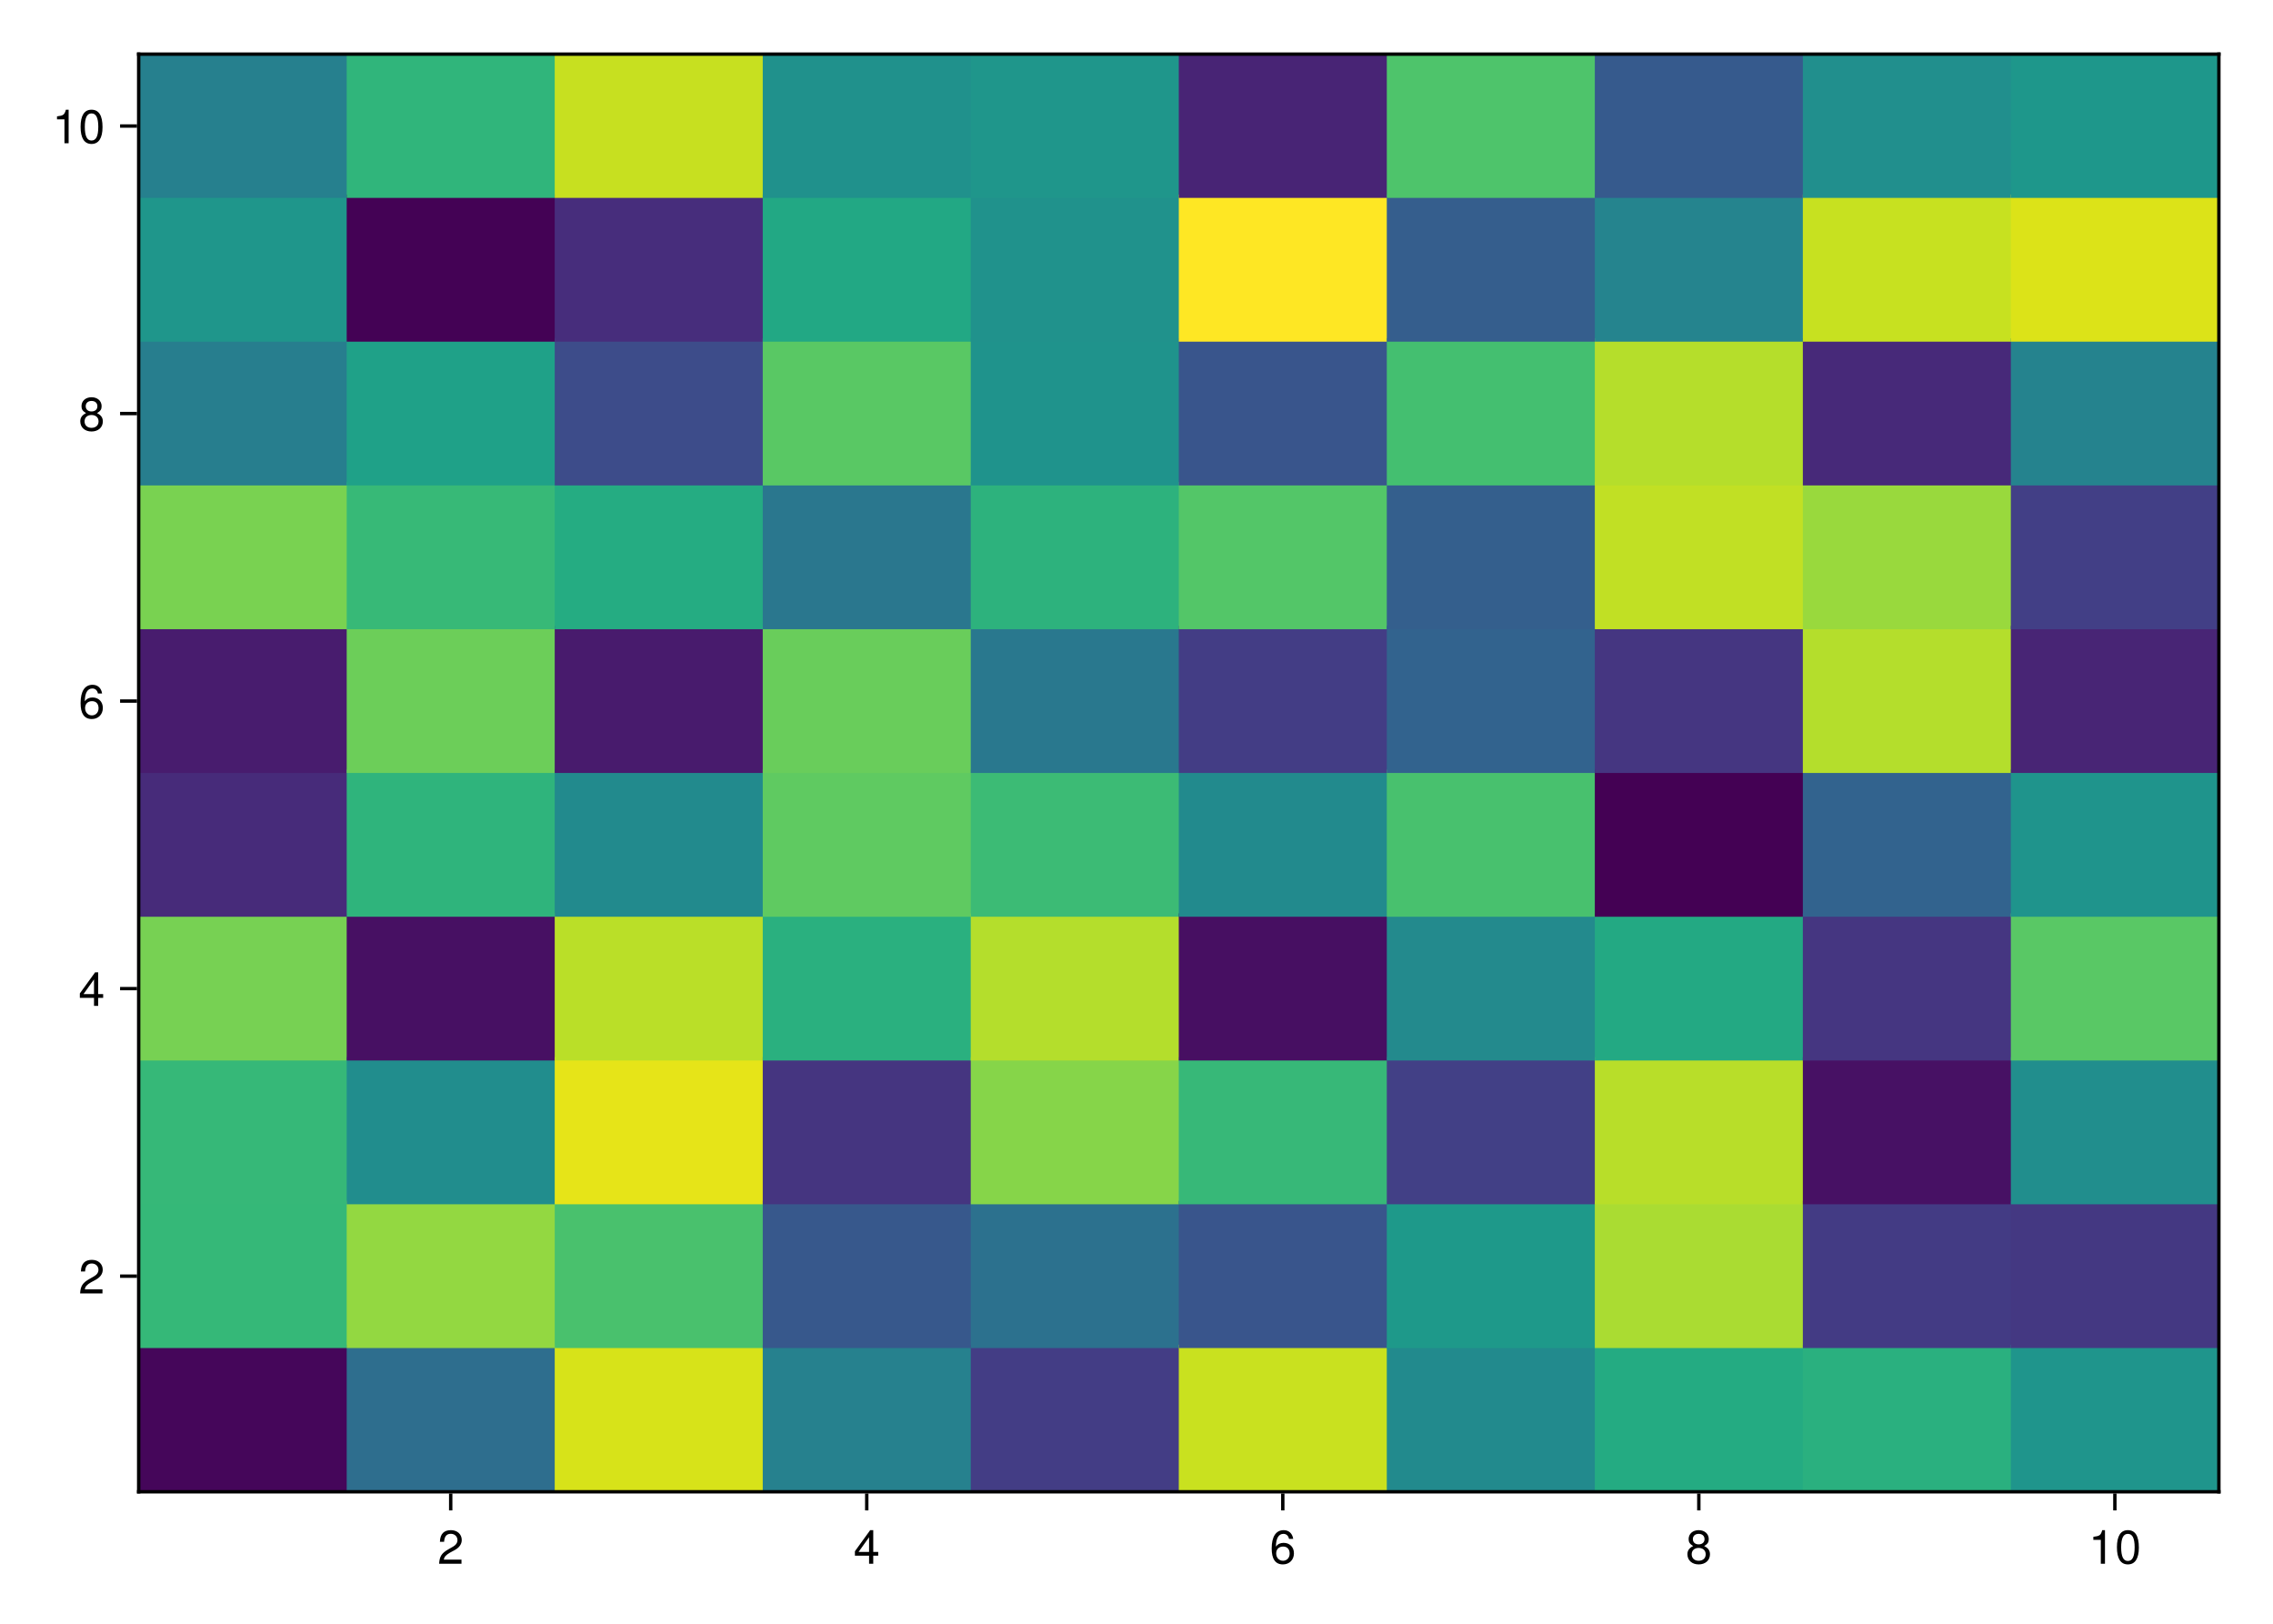 <?xml version="1.0" encoding="UTF-8"?>
<svg xmlns="http://www.w3.org/2000/svg" xmlns:xlink="http://www.w3.org/1999/xlink" width="672" height="480" viewBox="0 0 672 480">
<defs>
<g>
<g id="glyph-0-0-88409431">
<path d="M 7.156 -7.016 C 7.156 -5.797 6.438 -4.766 5.047 -4.016 C 5.047 -4.016 3.656 -3.266 3.656 -3.266 C 2.438 -2.547 1.984 -2.031 1.859 -1.219 C 1.859 -1.219 7.078 -1.219 7.078 -1.219 C 7.078 -1.219 7.078 0 7.078 0 C 7.078 0 0.469 0 0.469 0 C 0.594 -2.188 1.188 -3.125 3.266 -4.297 C 3.266 -4.297 4.547 -5.031 4.547 -5.031 C 5.438 -5.531 5.891 -6.203 5.891 -6.984 C 5.891 -8.047 5.047 -8.844 3.938 -8.844 C 2.719 -8.844 2.031 -8.141 1.938 -6.484 C 1.938 -6.484 0.703 -6.484 0.703 -6.484 C 0.766 -8.891 1.953 -9.922 3.969 -9.922 C 5.859 -9.922 7.156 -8.688 7.156 -7.016 Z M 7.156 -7.016 "/>
</g>
<g id="glyph-0-1-88409431">
<path d="M 7.281 -2.375 C 7.281 -2.375 5.812 -2.375 5.812 -2.375 C 5.812 -2.375 5.812 0 5.812 0 C 5.812 0 4.578 0 4.578 0 C 4.578 0 4.578 -2.375 4.578 -2.375 C 4.578 -2.375 0.391 -2.375 0.391 -2.375 C 0.391 -2.375 0.391 -3.688 0.391 -3.688 C 0.391 -3.688 4.906 -9.922 4.906 -9.922 C 4.906 -9.922 5.812 -9.922 5.812 -9.922 C 5.812 -9.922 5.812 -3.484 5.812 -3.484 C 5.812 -3.484 7.281 -3.484 7.281 -3.484 C 7.281 -3.484 7.281 -2.375 7.281 -2.375 Z M 4.578 -3.484 C 4.578 -3.484 4.578 -7.828 4.578 -7.828 C 4.578 -7.828 1.469 -3.484 1.469 -3.484 C 1.469 -3.484 4.578 -3.484 4.578 -3.484 Z M 4.578 -3.484 "/>
</g>
<g id="glyph-0-2-88409431">
<path d="M 7.188 -3.078 C 7.188 -1.141 5.828 0.203 3.938 0.203 C 1.672 0.203 0.609 -1.422 0.609 -4.516 C 0.609 -7.984 1.844 -9.922 4.156 -9.922 C 5.672 -9.922 6.734 -8.953 6.969 -7.344 C 6.969 -7.344 5.734 -7.344 5.734 -7.344 C 5.547 -8.281 4.938 -8.828 4.078 -8.828 C 2.656 -8.828 1.875 -7.484 1.859 -5.062 C 2.391 -5.797 3.156 -6.172 4.141 -6.172 C 5.922 -6.172 7.188 -4.922 7.188 -3.078 Z M 5.922 -2.984 C 5.922 -4.312 5.188 -5.078 3.984 -5.078 C 2.766 -5.078 1.938 -4.281 1.938 -3.047 C 1.938 -1.781 2.797 -0.875 3.953 -0.875 C 5.078 -0.875 5.922 -1.734 5.922 -2.984 Z M 5.922 -2.984 "/>
</g>
<g id="glyph-0-3-88409431">
<path d="M 4.859 0 C 4.859 0 3.625 0 3.625 0 C 3.625 0 3.625 -7.062 3.625 -7.062 C 3.625 -7.062 1.422 -7.062 1.422 -7.062 C 1.422 -7.062 1.422 -7.953 1.422 -7.953 C 3.328 -8.188 3.609 -8.406 4.047 -9.922 C 4.047 -9.922 4.859 -9.922 4.859 -9.922 C 4.859 -9.922 4.859 0 4.859 0 Z M 4.859 0 "/>
</g>
<g id="glyph-0-4-88409431">
<path d="M 7.094 -4.781 C 7.094 -1.516 5.953 0.203 3.844 0.203 C 1.719 0.203 0.609 -1.516 0.609 -4.859 C 0.609 -8.188 1.703 -9.922 3.844 -9.922 C 6 -9.922 7.094 -8.219 7.094 -4.781 Z M 5.844 -4.891 C 5.844 -7.547 5.188 -8.828 3.844 -8.828 C 2.516 -8.828 1.859 -7.562 1.859 -4.844 C 1.859 -2.125 2.516 -0.812 3.828 -0.812 C 5.188 -0.812 5.844 -2.078 5.844 -4.891 Z M 5.844 -4.891 "/>
</g>
<g id="glyph-0-5-88409431">
<path d="M 7.188 -2.797 C 7.188 -1 5.812 0.203 3.844 0.203 C 1.891 0.203 0.516 -1 0.516 -2.812 C 0.516 -3.906 1.078 -4.672 2.219 -5.219 C 1.203 -5.859 0.875 -6.359 0.875 -7.281 C 0.875 -8.828 2.094 -9.922 3.844 -9.922 C 5.609 -9.922 6.828 -8.828 6.828 -7.281 C 6.828 -6.344 6.5 -5.844 5.469 -5.219 C 6.625 -4.672 7.188 -3.906 7.188 -2.797 Z M 5.578 -7.25 C 5.578 -8.219 4.906 -8.828 3.844 -8.828 C 2.812 -8.828 2.125 -8.219 2.125 -7.266 C 2.125 -6.328 2.812 -5.719 3.844 -5.719 C 4.891 -5.719 5.578 -6.328 5.578 -7.25 Z M 5.922 -2.781 C 5.922 -3.953 5.078 -4.672 3.844 -4.672 C 2.625 -4.672 1.781 -3.953 1.781 -2.781 C 1.781 -1.625 2.625 -0.875 3.828 -0.875 C 5.078 -0.875 5.922 -1.609 5.922 -2.781 Z M 5.922 -2.781 "/>
</g>
<g id="glyph-1-0-88409431">
<path d="M 7.188 -2.797 C 7.188 -1 5.812 0.203 3.844 0.203 C 1.891 0.203 0.516 -1 0.516 -2.812 C 0.516 -3.906 1.078 -4.672 2.219 -5.219 C 1.203 -5.859 0.875 -6.359 0.875 -7.281 C 0.875 -8.828 2.094 -9.922 3.844 -9.922 C 5.609 -9.922 6.828 -8.828 6.828 -7.281 C 6.828 -6.344 6.5 -5.844 5.469 -5.219 C 6.625 -4.672 7.188 -3.906 7.188 -2.797 Z M 5.578 -7.25 C 5.578 -8.219 4.906 -8.828 3.844 -8.828 C 2.812 -8.828 2.125 -8.219 2.125 -7.266 C 2.125 -6.328 2.812 -5.719 3.844 -5.719 C 4.891 -5.719 5.578 -6.328 5.578 -7.25 Z M 5.922 -2.781 C 5.922 -3.953 5.078 -4.672 3.844 -4.672 C 2.625 -4.672 1.781 -3.953 1.781 -2.781 C 1.781 -1.625 2.625 -0.875 3.828 -0.875 C 5.078 -0.875 5.922 -1.609 5.922 -2.781 Z M 5.922 -2.781 "/>
</g>
</g>
</defs>
<rect x="-67.2" y="-48" width="806.4" height="576" fill="rgb(100%, 100%, 100%)" fill-opacity="1"/>
<path fill-rule="nonzero" fill="rgb(100%, 100%, 100%)" fill-opacity="1" d="M 41 441 L 656 441 L 656 16 L 41 16 Z M 41 441 "/>
<path fill="none" stroke-width="1" stroke-linecap="butt" stroke-linejoin="miter" stroke="rgb(0%, 0%, 0%)" stroke-opacity="0.12" stroke-miterlimit="1.155" d="M 133.25 441 L 133.25 16 "/>
<path fill="none" stroke-width="1" stroke-linecap="butt" stroke-linejoin="miter" stroke="rgb(0%, 0%, 0%)" stroke-opacity="0.12" stroke-miterlimit="1.155" d="M 256.25 441 L 256.25 16 "/>
<path fill="none" stroke-width="1" stroke-linecap="butt" stroke-linejoin="miter" stroke="rgb(0%, 0%, 0%)" stroke-opacity="0.12" stroke-miterlimit="1.155" d="M 379.25 441 L 379.25 16 "/>
<path fill="none" stroke-width="1" stroke-linecap="butt" stroke-linejoin="miter" stroke="rgb(0%, 0%, 0%)" stroke-opacity="0.12" stroke-miterlimit="1.155" d="M 502.25 441 L 502.25 16 "/>
<path fill="none" stroke-width="1" stroke-linecap="butt" stroke-linejoin="miter" stroke="rgb(0%, 0%, 0%)" stroke-opacity="0.12" stroke-miterlimit="1.155" d="M 625.25 441 L 625.25 16 "/>
<path fill="none" stroke-width="1" stroke-linecap="butt" stroke-linejoin="miter" stroke="rgb(0%, 0%, 0%)" stroke-opacity="0.12" stroke-miterlimit="1.155" d="M 41 377.25 L 656 377.25 "/>
<path fill="none" stroke-width="1" stroke-linecap="butt" stroke-linejoin="miter" stroke="rgb(0%, 0%, 0%)" stroke-opacity="0.12" stroke-miterlimit="1.155" d="M 41 292.25 L 656 292.25 "/>
<path fill="none" stroke-width="1" stroke-linecap="butt" stroke-linejoin="miter" stroke="rgb(0%, 0%, 0%)" stroke-opacity="0.12" stroke-miterlimit="1.155" d="M 41 207.25 L 656 207.25 "/>
<path fill="none" stroke-width="1" stroke-linecap="butt" stroke-linejoin="miter" stroke="rgb(0%, 0%, 0%)" stroke-opacity="0.12" stroke-miterlimit="1.155" d="M 41 122.25 L 656 122.25 "/>
<path fill="none" stroke-width="1" stroke-linecap="butt" stroke-linejoin="miter" stroke="rgb(0%, 0%, 0%)" stroke-opacity="0.12" stroke-miterlimit="1.155" d="M 41 37.25 L 656 37.25 "/>
<g fill="rgb(0%, 0%, 0%)" fill-opacity="1">
<use xlink:href="#glyph-0-0-88409431" x="129.358" y="462.258"/>
</g>
<g fill="rgb(0%, 0%, 0%)" fill-opacity="1">
<use xlink:href="#glyph-0-1-88409431" x="252.358" y="462.258"/>
</g>
<g fill="rgb(0%, 0%, 0%)" fill-opacity="1">
<use xlink:href="#glyph-0-2-88409431" x="375.358" y="462.258"/>
</g>
<g fill="rgb(0%, 0%, 0%)" fill-opacity="1">
<use xlink:href="#glyph-1-0-88409431" x="498.358" y="462.258"/>
</g>
<g fill="rgb(0%, 0%, 0%)" fill-opacity="1">
<use xlink:href="#glyph-0-3-88409431" x="617.466" y="462.258"/>
</g>
<g fill="rgb(0%, 0%, 0%)" fill-opacity="1">
<use xlink:href="#glyph-0-4-88409431" x="625.25" y="462.258"/>
</g>
<g fill="rgb(0%, 0%, 0%)" fill-opacity="1">
<use xlink:href="#glyph-0-0-88409431" x="23.216" y="382.353"/>
</g>
<g fill="rgb(0%, 0%, 0%)" fill-opacity="1">
<use xlink:href="#glyph-0-1-88409431" x="23.216" y="297.353"/>
</g>
<g fill="rgb(0%, 0%, 0%)" fill-opacity="1">
<use xlink:href="#glyph-0-2-88409431" x="23.216" y="212.353"/>
</g>
<g fill="rgb(0%, 0%, 0%)" fill-opacity="1">
<use xlink:href="#glyph-0-5-88409431" x="23.216" y="127.353"/>
</g>
<g fill="rgb(0%, 0%, 0%)" fill-opacity="1">
<use xlink:href="#glyph-0-3-88409431" x="15.432" y="42.353"/>
</g>
<g fill="rgb(0%, 0%, 0%)" fill-opacity="1">
<use xlink:href="#glyph-0-4-88409431" x="23.216" y="42.353"/>
</g>
<path fill-rule="nonzero" fill="rgb(27.256%, 2.542%, 35.294%)" fill-opacity="1" d="M 41 441 L 103.5 441 L 103.5 397.5 L 41 397.5 Z M 41 441 "/>
<path fill-rule="nonzero" fill="rgb(20.982%, 71.973%, 47.189%)" fill-opacity="1" d="M 41 398.5 L 103.5 398.5 L 103.5 355 L 41 355 Z M 41 398.5 "/>
<path fill-rule="nonzero" fill="rgb(21.369%, 72.193%, 46.976%)" fill-opacity="1" d="M 41 356 L 103.5 356 L 103.5 312.5 L 41 312.5 Z M 41 356 "/>
<path fill-rule="nonzero" fill="rgb(46.592%, 81.834%, 32.53%)" fill-opacity="1" d="M 41 313.5 L 103.5 313.5 L 103.5 270 L 41 270 Z M 41 313.5 "/>
<path fill-rule="nonzero" fill="rgb(27.96%, 17.04%, 47.985%)" fill-opacity="1" d="M 41 271 L 103.5 271 L 103.5 227.5 L 41 227.5 Z M 41 271 "/>
<path fill-rule="nonzero" fill="rgb(28.313%, 11.222%, 43.304%)" fill-opacity="1" d="M 41 228.5 L 103.5 228.5 L 103.5 185 L 41 185 Z M 41 228.5 "/>
<path fill-rule="nonzero" fill="rgb(47.625%, 82.111%, 31.896%)" fill-opacity="1" d="M 41 186 L 103.5 186 L 103.5 142.5 L 41 142.5 Z M 41 186 "/>
<path fill-rule="nonzero" fill="rgb(15.483%, 49.328%, 55.784%)" fill-opacity="1" d="M 41 143.5 L 103.5 143.5 L 103.5 100 L 41 100 Z M 41 143.5 "/>
<path fill-rule="nonzero" fill="rgb(12.188%, 58.883%, 54.568%)" fill-opacity="1" d="M 41 101 L 103.5 101 L 103.5 57.5 L 41 57.5 Z M 41 101 "/>
<path fill-rule="nonzero" fill="rgb(15.197%, 50.056%, 55.759%)" fill-opacity="1" d="M 41 58.5 L 103.5 58.5 L 103.5 16 L 41 16 Z M 41 58.5 "/>
<path fill-rule="nonzero" fill="rgb(18.075%, 42.97%, 55.727%)" fill-opacity="1" d="M 102.5 441 L 165 441 L 165 397.5 L 102.5 397.5 Z M 102.5 441 "/>
<path fill-rule="nonzero" fill="rgb(57.806%, 84.508%, 25.481%)" fill-opacity="1" d="M 102.5 398.5 L 165 398.5 L 165 355 L 102.5 355 Z M 102.5 398.5 "/>
<path fill-rule="nonzero" fill="rgb(13.265%, 55.162%, 55.31%)" fill-opacity="1" d="M 102.5 356 L 165 356 L 165 312.5 L 102.5 312.5 Z M 102.5 356 "/>
<path fill-rule="nonzero" fill="rgb(27.922%, 6.529%, 38.954%)" fill-opacity="1" d="M 102.5 313.5 L 165 313.5 L 165 270 L 102.5 270 Z M 102.5 313.5 "/>
<path fill-rule="nonzero" fill="rgb(18.649%, 70.535%, 48.487%)" fill-opacity="1" d="M 102.5 271 L 165 271 L 165 227.5 L 102.5 227.5 Z M 102.5 271 "/>
<path fill-rule="nonzero" fill="rgb(42.538%, 80.681%, 34.983%)" fill-opacity="1" d="M 102.5 228.5 L 165 228.5 L 165 185 L 102.5 185 Z M 102.5 228.5 "/>
<path fill-rule="nonzero" fill="rgb(21.829%, 72.449%, 46.723%)" fill-opacity="1" d="M 102.5 186 L 165 186 L 165 142.5 L 102.5 142.5 Z M 102.5 186 "/>
<path fill-rule="nonzero" fill="rgb(12.153%, 63.01%, 53.171%)" fill-opacity="1" d="M 102.5 143.5 L 165 143.5 L 165 100 L 102.5 100 Z M 102.5 143.5 "/>
<path fill-rule="nonzero" fill="rgb(26.801%, 0.803%, 33.343%)" fill-opacity="1" d="M 102.5 101 L 165 101 L 165 57.5 L 102.5 57.5 Z M 102.5 101 "/>
<path fill-rule="nonzero" fill="rgb(19.121%, 70.844%, 48.221%)" fill-opacity="1" d="M 102.5 58.5 L 165 58.5 L 165 16 L 102.5 16 Z M 102.5 58.5 "/>
<path fill-rule="nonzero" fill="rgb(84.216%, 88.689%, 10.068%)" fill-opacity="1" d="M 164 441 L 226.5 441 L 226.5 397.5 L 164 397.5 Z M 164 441 "/>
<path fill-rule="nonzero" fill="rgb(28.738%, 75.773%, 42.928%)" fill-opacity="1" d="M 164 398.5 L 226.5 398.5 L 226.5 355 L 164 355 Z M 164 398.5 "/>
<path fill-rule="nonzero" fill="rgb(89.987%, 89.406%, 9.697%)" fill-opacity="1" d="M 164 356 L 226.5 356 L 226.5 312.5 L 164 312.5 Z M 164 356 "/>
<path fill-rule="nonzero" fill="rgb(72.815%, 87.151%, 15.775%)" fill-opacity="1" d="M 164 313.5 L 226.5 313.5 L 226.5 270 L 164 270 Z M 164 313.5 "/>
<path fill-rule="nonzero" fill="rgb(13.662%, 54.06%, 55.455%)" fill-opacity="1" d="M 164 271 L 226.5 271 L 226.5 227.5 L 164 227.5 Z M 164 271 "/>
<path fill-rule="nonzero" fill="rgb(28.292%, 10.562%, 42.711%)" fill-opacity="1" d="M 164 228.5 L 226.5 228.5 L 226.5 185 L 164 185 Z M 164 228.5 "/>
<path fill-rule="nonzero" fill="rgb(14.652%, 67.295%, 50.9%)" fill-opacity="1" d="M 164 186 L 226.5 186 L 226.5 142.5 L 164 142.5 Z M 164 186 "/>
<path fill-rule="nonzero" fill="rgb(24.094%, 29.718%, 53.989%)" fill-opacity="1" d="M 164 143.5 L 226.5 143.5 L 226.5 100 L 164 100 Z M 164 143.5 "/>
<path fill-rule="nonzero" fill="rgb(27.841%, 17.796%, 48.507%)" fill-opacity="1" d="M 164 101 L 226.5 101 L 226.5 57.5 L 164 57.5 Z M 164 101 "/>
<path fill-rule="nonzero" fill="rgb(77.888%, 87.868%, 12.782%)" fill-opacity="1" d="M 164 58.5 L 226.5 58.5 L 226.5 16 L 164 16 Z M 164 58.5 "/>
<path fill-rule="nonzero" fill="rgb(14.989%, 50.588%, 55.736%)" fill-opacity="1" d="M 225.5 441 L 288 441 L 288 397.5 L 225.5 397.5 Z M 225.5 441 "/>
<path fill-rule="nonzero" fill="rgb(21.821%, 34.725%, 55.001%)" fill-opacity="1" d="M 225.5 398.5 L 288 398.5 L 288 355 L 225.5 355 Z M 225.5 398.5 "/>
<path fill-rule="nonzero" fill="rgb(27.214%, 20.805%, 50.372%)" fill-opacity="1" d="M 225.5 356 L 288 356 L 288 312.5 L 225.5 312.5 Z M 225.5 356 "/>
<path fill-rule="nonzero" fill="rgb(16.608%, 69.061%, 49.669%)" fill-opacity="1" d="M 225.5 313.5 L 288 313.5 L 288 270 L 225.5 270 Z M 225.5 313.5 "/>
<path fill-rule="nonzero" fill="rgb(37.477%, 79.076%, 37.969%)" fill-opacity="1" d="M 225.5 271 L 288 271 L 288 227.5 L 225.5 227.5 Z M 225.5 271 "/>
<path fill-rule="nonzero" fill="rgb(41.279%, 80.3%, 35.734%)" fill-opacity="1" d="M 225.5 228.5 L 288 228.5 L 288 185 L 225.5 185 Z M 225.5 228.5 "/>
<path fill-rule="nonzero" fill="rgb(16.567%, 46.606%, 55.813%)" fill-opacity="1" d="M 225.5 186 L 288 186 L 288 142.5 L 225.5 142.5 Z M 225.5 186 "/>
<path fill-rule="nonzero" fill="rgb(34.998%, 78.215%, 39.4%)" fill-opacity="1" d="M 225.5 143.5 L 288 143.5 L 288 100 L 225.5 100 Z M 225.5 143.5 "/>
<path fill-rule="nonzero" fill="rgb(13.489%, 65.891%, 51.749%)" fill-opacity="1" d="M 225.5 101 L 288 101 L 288 57.5 L 225.5 57.5 Z M 225.5 101 "/>
<path fill-rule="nonzero" fill="rgb(12.756%, 56.699%, 55.055%)" fill-opacity="1" d="M 225.5 58.5 L 288 58.5 L 288 16 L 225.5 16 Z M 225.5 58.5 "/>
<path fill-rule="nonzero" fill="rgb(26.292%, 23.989%, 51.977%)" fill-opacity="1" d="M 287 441 L 349.5 441 L 349.5 397.5 L 287 397.5 Z M 287 441 "/>
<path fill-rule="nonzero" fill="rgb(17.536%, 44.243%, 55.772%)" fill-opacity="1" d="M 287 398.5 L 349.5 398.5 L 349.5 355 L 287 355 Z M 287 398.5 "/>
<path fill-rule="nonzero" fill="rgb(52.643%, 83.364%, 28.771%)" fill-opacity="1" d="M 287 356 L 349.5 356 L 349.5 312.5 L 287 312.5 Z M 287 356 "/>
<path fill-rule="nonzero" fill="rgb(70.427%, 86.787%, 17.286%)" fill-opacity="1" d="M 287 313.5 L 349.5 313.5 L 349.5 270 L 287 270 Z M 287 313.5 "/>
<path fill-rule="nonzero" fill="rgb(23.567%, 73.37%, 45.771%)" fill-opacity="1" d="M 287 271 L 349.5 271 L 349.5 227.5 L 287 227.5 Z M 287 271 "/>
<path fill-rule="nonzero" fill="rgb(16.367%, 47.102%, 55.815%)" fill-opacity="1" d="M 287 228.5 L 349.5 228.5 L 349.5 185 L 287 185 Z M 287 228.5 "/>
<path fill-rule="nonzero" fill="rgb(17.734%, 69.906%, 49.009%)" fill-opacity="1" d="M 287 186 L 349.5 186 L 349.5 142.5 L 287 142.5 Z M 287 186 "/>
<path fill-rule="nonzero" fill="rgb(12.441%, 57.796%, 54.83%)" fill-opacity="1" d="M 287 143.5 L 349.5 143.5 L 349.5 100 L 287 100 Z M 287 143.5 "/>
<path fill-rule="nonzero" fill="rgb(12.57%, 57.325%, 54.93%)" fill-opacity="1" d="M 287 101 L 349.5 101 L 349.5 57.5 L 287 57.5 Z M 287 101 "/>
<path fill-rule="nonzero" fill="rgb(12.247%, 58.603%, 54.639%)" fill-opacity="1" d="M 287 58.5 L 349.5 58.5 L 349.5 16 L 287 16 Z M 287 58.5 "/>
<path fill-rule="nonzero" fill="rgb(78.618%, 87.967%, 12.393%)" fill-opacity="1" d="M 348.5 441 L 411 441 L 411 397.5 L 348.5 397.5 Z M 348.5 441 "/>
<path fill-rule="nonzero" fill="rgb(22.437%, 33.403%, 54.788%)" fill-opacity="1" d="M 348.5 398.5 L 411 398.5 L 411 355 L 348.5 355 Z M 348.5 398.5 "/>
<path fill-rule="nonzero" fill="rgb(21.484%, 72.258%, 46.913%)" fill-opacity="1" d="M 348.5 356 L 411 356 L 411 312.5 L 348.5 312.5 Z M 348.5 356 "/>
<path fill-rule="nonzero" fill="rgb(27.836%, 5.919%, 38.385%)" fill-opacity="1" d="M 348.5 313.5 L 411 313.5 L 411 270 L 348.5 270 Z M 348.5 313.5 "/>
<path fill-rule="nonzero" fill="rgb(13.605%, 54.216%, 55.436%)" fill-opacity="1" d="M 348.5 271 L 411 271 L 411 227.5 L 348.5 227.5 Z M 348.5 271 "/>
<path fill-rule="nonzero" fill="rgb(26.305%, 23.95%, 51.959%)" fill-opacity="1" d="M 348.5 228.5 L 411 228.5 L 411 185 L 348.5 185 Z M 348.5 228.5 "/>
<path fill-rule="nonzero" fill="rgb(32.687%, 77.362%, 40.716%)" fill-opacity="1" d="M 348.5 186 L 411 186 L 411 142.5 L 348.5 142.5 Z M 348.5 186 "/>
<path fill-rule="nonzero" fill="rgb(22.522%, 33.219%, 54.756%)" fill-opacity="1" d="M 348.5 143.5 L 411 143.5 L 411 100 L 348.5 100 Z M 348.5 143.5 "/>
<path fill-rule="nonzero" fill="rgb(99.325%, 90.616%, 14.394%)" fill-opacity="1" d="M 348.5 101 L 411 101 L 411 57.5 L 348.5 57.5 Z M 348.5 101 "/>
<path fill-rule="nonzero" fill="rgb(28.248%, 14.313%, 45.928%)" fill-opacity="1" d="M 348.5 58.5 L 411 58.5 L 411 16 L 348.5 16 Z M 348.5 58.5 "/>
<path fill-rule="nonzero" fill="rgb(13.577%, 54.292%, 55.427%)" fill-opacity="1" d="M 410 441 L 472.5 441 L 472.5 397.5 L 410 397.5 Z M 410 441 "/>
<path fill-rule="nonzero" fill="rgb(12.024%, 59.894%, 54.287%)" fill-opacity="1" d="M 410 398.5 L 472.5 398.5 L 472.5 355 L 410 355 Z M 410 398.5 "/>
<path fill-rule="nonzero" fill="rgb(25.877%, 25.207%, 52.495%)" fill-opacity="1" d="M 410 356 L 472.5 356 L 472.5 312.5 L 410 312.5 Z M 410 356 "/>
<path fill-rule="nonzero" fill="rgb(13.683%, 54.004%, 55.461%)" fill-opacity="1" d="M 410 313.5 L 472.5 313.5 L 472.5 270 L 410 270 Z M 410 313.5 "/>
<path fill-rule="nonzero" fill="rgb(28.367%, 75.614%, 43.133%)" fill-opacity="1" d="M 410 271 L 472.5 271 L 472.5 227.5 L 410 227.5 Z M 410 271 "/>
<path fill-rule="nonzero" fill="rgb(19.896%, 38.864%, 55.473%)" fill-opacity="1" d="M 410 228.5 L 472.5 228.5 L 472.5 185 L 410 185 Z M 410 228.5 "/>
<path fill-rule="nonzero" fill="rgb(20.557%, 37.43%, 55.338%)" fill-opacity="1" d="M 410 186 L 472.5 186 L 472.5 142.5 L 410 142.5 Z M 410 186 "/>
<path fill-rule="nonzero" fill="rgb(26.794%, 74.92%, 44.002%)" fill-opacity="1" d="M 410 143.5 L 472.5 143.5 L 472.5 100 L 410 100 Z M 410 143.5 "/>
<path fill-rule="nonzero" fill="rgb(20.78%, 36.952%, 55.287%)" fill-opacity="1" d="M 410 101 L 472.5 101 L 472.5 57.5 L 410 57.5 Z M 410 101 "/>
<path fill-rule="nonzero" fill="rgb(30.717%, 76.591%, 41.825%)" fill-opacity="1" d="M 410 58.5 L 472.5 58.5 L 472.5 16 L 410 16 Z M 410 58.5 "/>
<path fill-rule="nonzero" fill="rgb(14.318%, 66.932%, 51.13%)" fill-opacity="1" d="M 471.5 441 L 534 441 L 534 397.5 L 471.5 397.5 Z M 471.5 441 "/>
<path fill-rule="nonzero" fill="rgb(66.544%, 86.155%, 19.8%)" fill-opacity="1" d="M 471.5 398.5 L 534 398.5 L 534 355 L 471.5 355 Z M 471.5 398.5 "/>
<path fill-rule="nonzero" fill="rgb(72.232%, 87.064%, 16.139%)" fill-opacity="1" d="M 471.5 356 L 534 356 L 534 312.5 L 471.5 312.5 Z M 471.5 356 "/>
<path fill-rule="nonzero" fill="rgb(13.762%, 66.261%, 51.536%)" fill-opacity="1" d="M 471.5 313.5 L 534 313.5 L 534 270 L 471.5 270 Z M 471.5 313.5 "/>
<path fill-rule="nonzero" fill="rgb(26.7%, 0.487%, 32.941%)" fill-opacity="1" d="M 471.5 271 L 534 271 L 534 227.5 L 471.5 227.5 Z M 471.5 271 "/>
<path fill-rule="nonzero" fill="rgb(27.087%, 21.302%, 50.647%)" fill-opacity="1" d="M 471.5 228.5 L 534 228.5 L 534 185 L 471.5 185 Z M 471.5 228.5 "/>
<path fill-rule="nonzero" fill="rgb(75.475%, 87.535%, 14.154%)" fill-opacity="1" d="M 471.5 186 L 534 186 L 534 142.5 L 471.5 142.5 Z M 471.5 186 "/>
<path fill-rule="nonzero" fill="rgb(71.015%, 86.879%, 16.909%)" fill-opacity="1" d="M 471.5 143.5 L 534 143.5 L 534 100 L 471.5 100 Z M 471.5 143.5 "/>
<path fill-rule="nonzero" fill="rgb(14.571%, 51.664%, 55.674%)" fill-opacity="1" d="M 471.5 101 L 534 101 L 534 57.5 L 471.5 57.5 Z M 471.5 101 "/>
<path fill-rule="nonzero" fill="rgb(21.442%, 35.537%, 55.115%)" fill-opacity="1" d="M 471.5 58.5 L 534 58.5 L 534 16 L 471.5 16 Z M 471.5 58.5 "/>
<path fill-rule="nonzero" fill="rgb(16.601%, 69.055%, 49.673%)" fill-opacity="1" d="M 533 441 L 595.5 441 L 595.5 397.5 L 533 397.5 Z M 533 441 "/>
<path fill-rule="nonzero" fill="rgb(26.531%, 23.241%, 51.634%)" fill-opacity="1" d="M 533 398.5 L 595.5 398.5 L 595.5 355 L 533 355 Z M 533 398.5 "/>
<path fill-rule="nonzero" fill="rgb(27.961%, 6.823%, 39.228%)" fill-opacity="1" d="M 533 356 L 595.5 356 L 595.5 312.5 L 533 312.5 Z M 533 356 "/>
<path fill-rule="nonzero" fill="rgb(27.086%, 21.305%, 50.649%)" fill-opacity="1" d="M 533 313.5 L 595.5 313.5 L 595.5 270 L 533 270 Z M 533 313.5 "/>
<path fill-rule="nonzero" fill="rgb(19.832%, 39.004%, 55.484%)" fill-opacity="1" d="M 533 271 L 595.5 271 L 595.5 227.5 L 533 227.5 Z M 533 271 "/>
<path fill-rule="nonzero" fill="rgb(70.331%, 86.772%, 17.347%)" fill-opacity="1" d="M 533 228.5 L 595.5 228.5 L 595.5 185 L 533 185 Z M 533 228.5 "/>
<path fill-rule="nonzero" fill="rgb(60.106%, 84.975%, 23.994%)" fill-opacity="1" d="M 533 186 L 595.5 186 L 595.5 142.5 L 533 142.5 Z M 533 186 "/>
<path fill-rule="nonzero" fill="rgb(28.072%, 16.194%, 47.376%)" fill-opacity="1" d="M 533 143.5 L 595.5 143.5 L 595.5 100 L 533 100 Z M 533 143.5 "/>
<path fill-rule="nonzero" fill="rgb(78.101%, 87.897%, 12.666%)" fill-opacity="1" d="M 533 101 L 595.5 101 L 595.5 57.5 L 533 57.5 Z M 533 101 "/>
<path fill-rule="nonzero" fill="rgb(12.993%, 55.959%, 55.186%)" fill-opacity="1" d="M 533 58.5 L 595.5 58.5 L 595.5 16 L 533 16 Z M 533 58.5 "/>
<path fill-rule="nonzero" fill="rgb(12.335%, 58.216%, 54.733%)" fill-opacity="1" d="M 594.5 441 L 656 441 L 656 397.5 L 594.5 397.5 Z M 594.5 441 "/>
<path fill-rule="nonzero" fill="rgb(26.871%, 22.092%, 51.066%)" fill-opacity="1" d="M 594.5 398.5 L 656 398.5 L 656 355 L 594.5 355 Z M 594.5 398.5 "/>
<path fill-rule="nonzero" fill="rgb(13.028%, 55.855%, 55.203%)" fill-opacity="1" d="M 594.5 356 L 656 356 L 656 312.5 L 594.5 312.5 Z M 594.5 356 "/>
<path fill-rule="nonzero" fill="rgb(34.809%, 78.147%, 39.508%)" fill-opacity="1" d="M 594.5 313.5 L 656 313.5 L 656 270 L 594.5 270 Z M 594.5 313.5 "/>
<path fill-rule="nonzero" fill="rgb(12.345%, 58.174%, 54.743%)" fill-opacity="1" d="M 594.5 271 L 656 271 L 656 227.5 L 594.5 227.5 Z M 594.5 271 "/>
<path fill-rule="nonzero" fill="rgb(28.237%, 14.465%, 46.05%)" fill-opacity="1" d="M 594.5 228.5 L 656 228.5 L 656 185 L 594.5 185 Z M 594.5 228.5 "/>
<path fill-rule="nonzero" fill="rgb(25.997%, 24.865%, 52.354%)" fill-opacity="1" d="M 594.5 186 L 656 186 L 656 142.5 L 594.5 142.5 Z M 594.5 186 "/>
<path fill-rule="nonzero" fill="rgb(14.732%, 51.247%, 55.7%)" fill-opacity="1" d="M 594.5 143.5 L 656 143.5 L 656 100 L 594.5 100 Z M 594.5 143.5 "/>
<path fill-rule="nonzero" fill="rgb(86.228%, 88.94%, 9.65%)" fill-opacity="1" d="M 594.5 101 L 656 101 L 656 57.5 L 594.5 57.5 Z M 594.5 101 "/>
<path fill-rule="nonzero" fill="rgb(12.102%, 59.353%, 54.442%)" fill-opacity="1" d="M 594.5 58.5 L 656 58.5 L 656 16 L 594.5 16 Z M 594.5 58.5 "/>
<path fill="none" stroke-width="1" stroke-linecap="butt" stroke-linejoin="miter" stroke="rgb(0%, 0%, 0%)" stroke-opacity="1" stroke-miterlimit="1.155" d="M 133.25 441.5 L 133.25 446.5 "/>
<path fill="none" stroke-width="1" stroke-linecap="butt" stroke-linejoin="miter" stroke="rgb(0%, 0%, 0%)" stroke-opacity="1" stroke-miterlimit="1.155" d="M 256.25 441.5 L 256.25 446.5 "/>
<path fill="none" stroke-width="1" stroke-linecap="butt" stroke-linejoin="miter" stroke="rgb(0%, 0%, 0%)" stroke-opacity="1" stroke-miterlimit="1.155" d="M 379.25 441.5 L 379.25 446.5 "/>
<path fill="none" stroke-width="1" stroke-linecap="butt" stroke-linejoin="miter" stroke="rgb(0%, 0%, 0%)" stroke-opacity="1" stroke-miterlimit="1.155" d="M 502.25 441.5 L 502.25 446.5 "/>
<path fill="none" stroke-width="1" stroke-linecap="butt" stroke-linejoin="miter" stroke="rgb(0%, 0%, 0%)" stroke-opacity="1" stroke-miterlimit="1.155" d="M 625.25 441.5 L 625.25 446.5 "/>
<path fill="none" stroke-width="1" stroke-linecap="butt" stroke-linejoin="miter" stroke="rgb(0%, 0%, 0%)" stroke-opacity="1" stroke-miterlimit="1.155" d="M 40.5 377.25 L 35.5 377.25 "/>
<path fill="none" stroke-width="1" stroke-linecap="butt" stroke-linejoin="miter" stroke="rgb(0%, 0%, 0%)" stroke-opacity="1" stroke-miterlimit="1.155" d="M 40.5 292.25 L 35.5 292.25 "/>
<path fill="none" stroke-width="1" stroke-linecap="butt" stroke-linejoin="miter" stroke="rgb(0%, 0%, 0%)" stroke-opacity="1" stroke-miterlimit="1.155" d="M 40.5 207.25 L 35.5 207.25 "/>
<path fill="none" stroke-width="1" stroke-linecap="butt" stroke-linejoin="miter" stroke="rgb(0%, 0%, 0%)" stroke-opacity="1" stroke-miterlimit="1.155" d="M 40.5 122.25 L 35.5 122.25 "/>
<path fill="none" stroke-width="1" stroke-linecap="butt" stroke-linejoin="miter" stroke="rgb(0%, 0%, 0%)" stroke-opacity="1" stroke-miterlimit="1.155" d="M 40.5 37.25 L 35.5 37.25 "/>
<path fill="none" stroke-width="1" stroke-linecap="butt" stroke-linejoin="miter" stroke="rgb(0%, 0%, 0%)" stroke-opacity="1" stroke-miterlimit="1.155" d="M 40.5 441 L 656.5 441 "/>
<path fill="none" stroke-width="1" stroke-linecap="butt" stroke-linejoin="miter" stroke="rgb(0%, 0%, 0%)" stroke-opacity="1" stroke-miterlimit="1.155" d="M 41 441.5 L 41 15.5 "/>
<path fill="none" stroke-width="1" stroke-linecap="butt" stroke-linejoin="miter" stroke="rgb(0%, 0%, 0%)" stroke-opacity="1" stroke-miterlimit="1.155" d="M 40.5 16 L 656.5 16 "/>
<path fill="none" stroke-width="1" stroke-linecap="butt" stroke-linejoin="miter" stroke="rgb(0%, 0%, 0%)" stroke-opacity="1" stroke-miterlimit="1.155" d="M 656 441.5 L 656 15.5 "/>
</svg>
